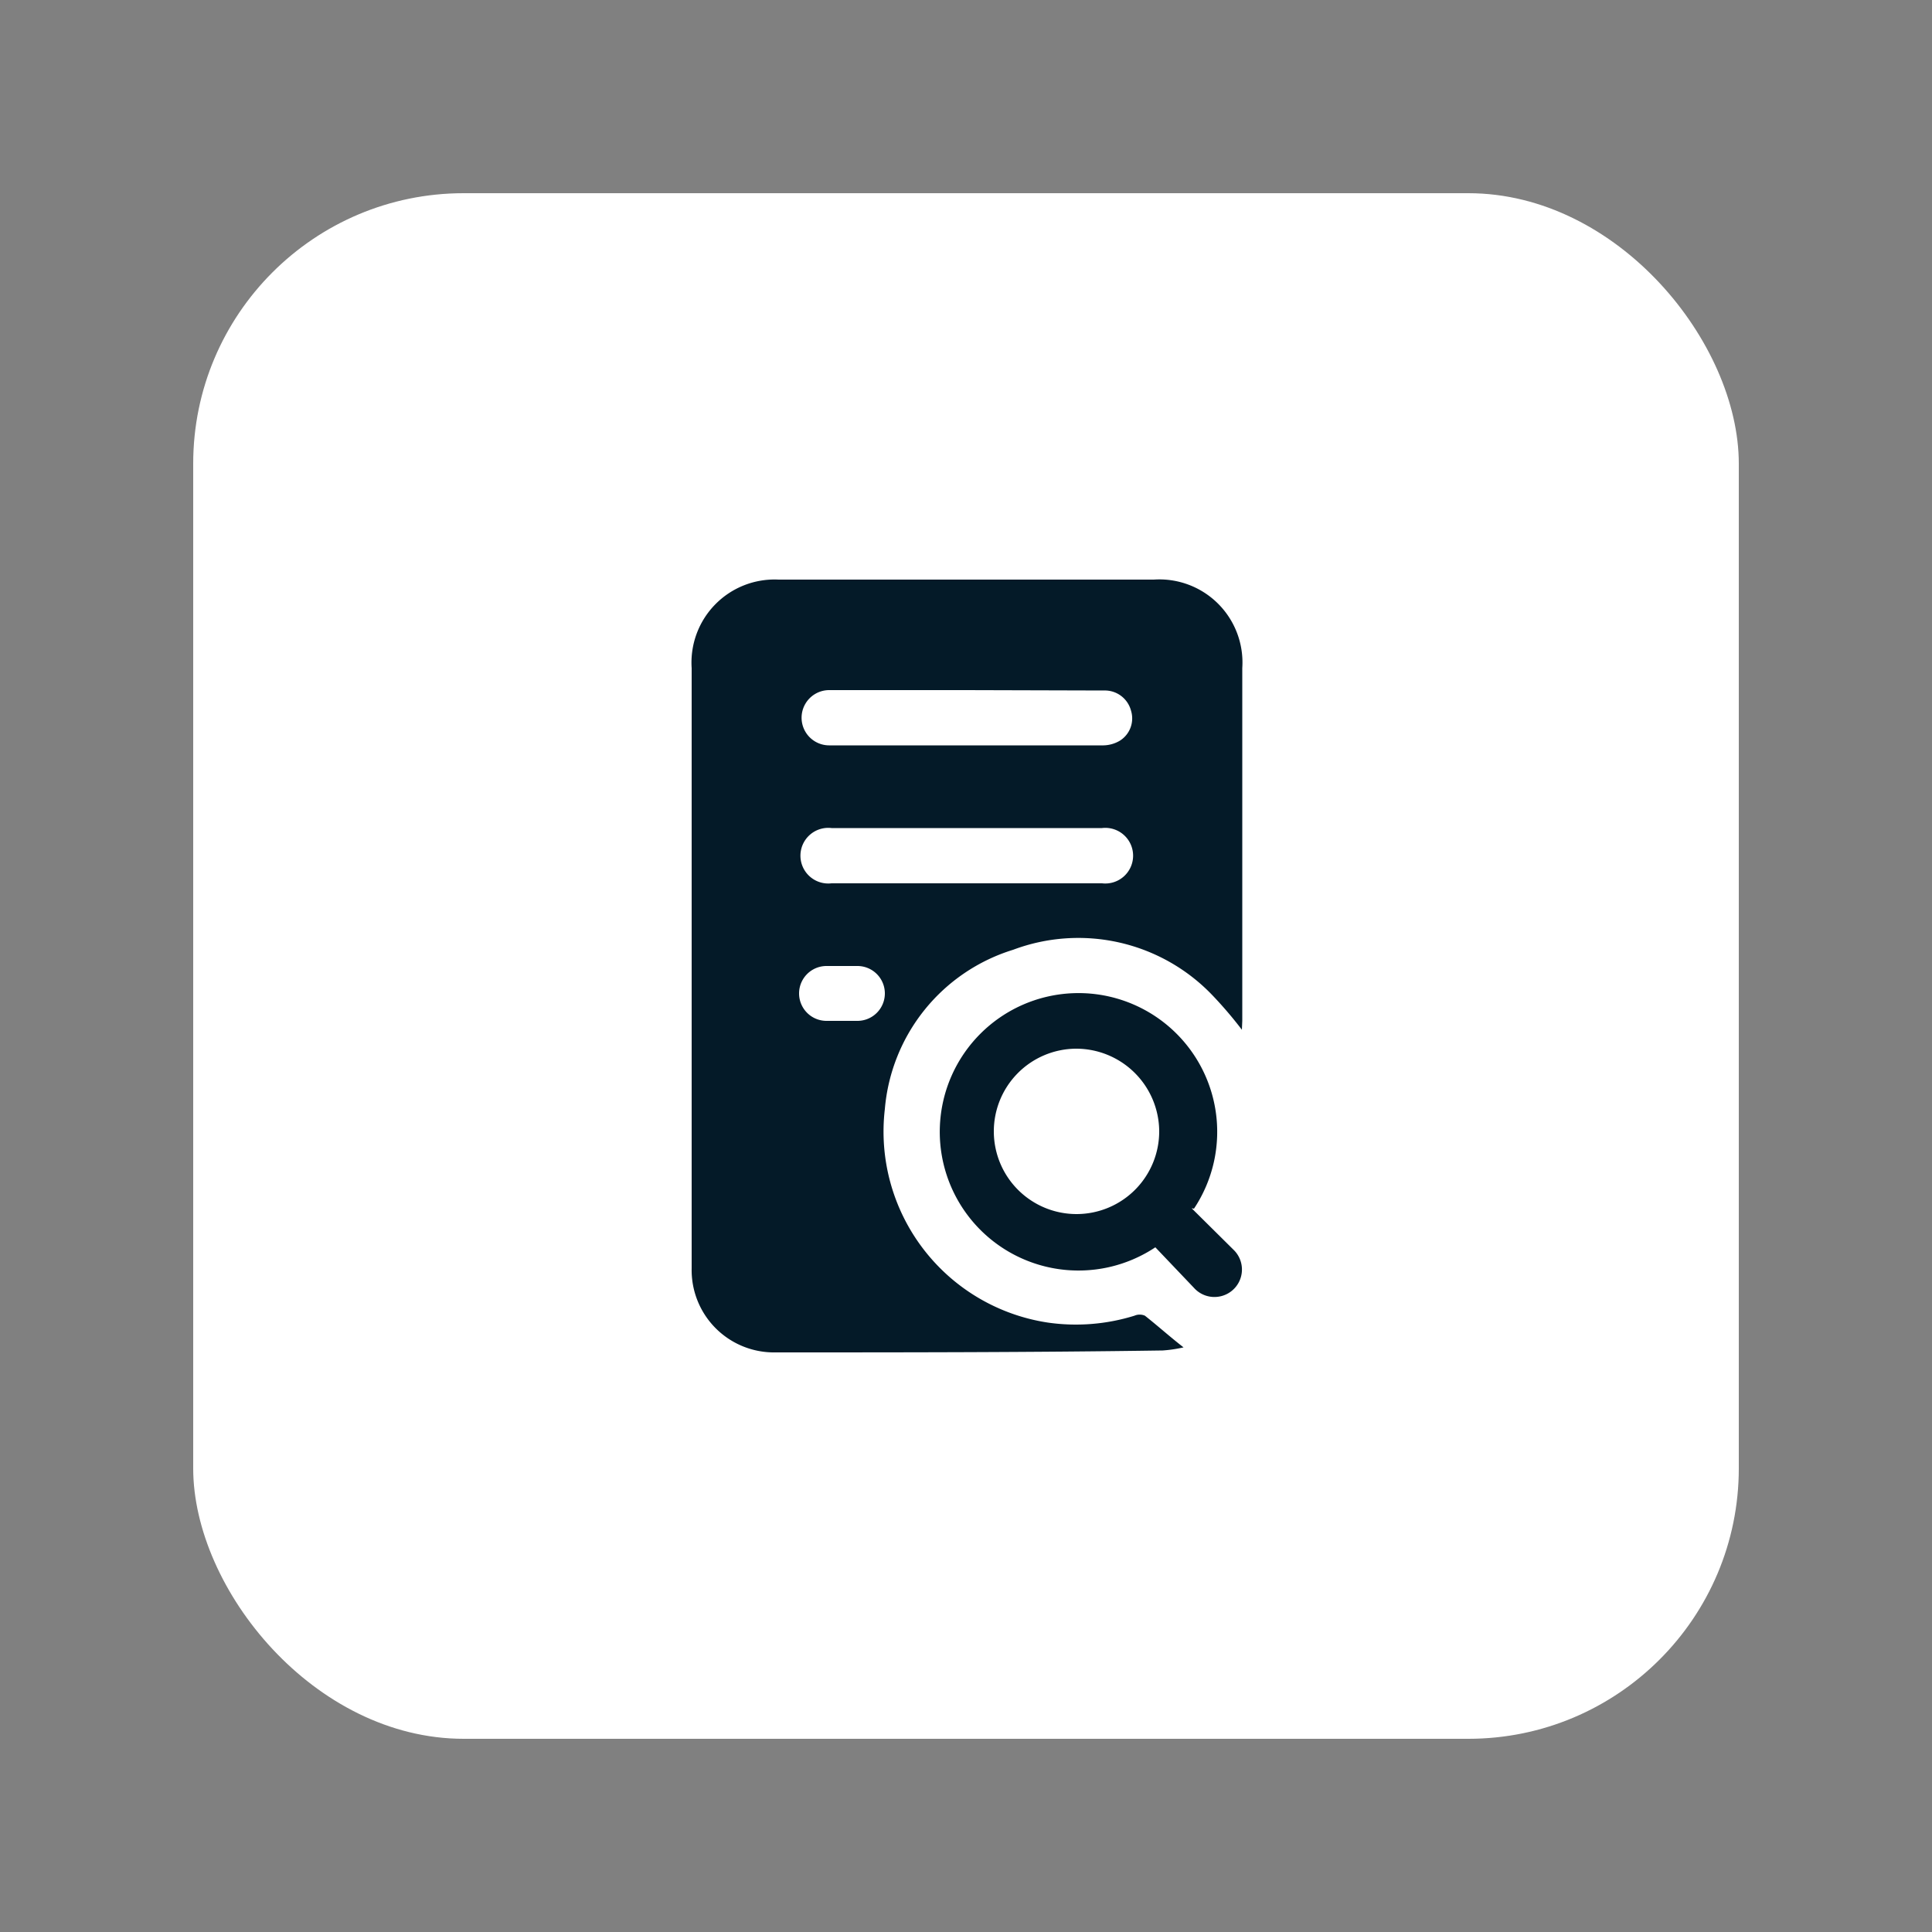 <svg id="Layer_1" data-name="Layer 1" xmlns="http://www.w3.org/2000/svg" viewBox="0 0 50 50"><rect x="0" y="0" width="50" height="50" fill="#808080" stroke="none"/><defs><style>.cls-1{fill:#fff;}.cls-2{fill:#041a28;}</style></defs><title>Overview</title><rect class="cls-1" x="5" y="5" width="40" height="40" rx="7" ry="7"/><path class="cls-2" d="M32.14,26.65a10.57,10.57,0,0,0-.76-.89,4.8,4.8,0,0,0-5.16-1.18A4.73,4.73,0,0,0,22.9,28.7a5,5,0,0,0,4.23,5.53,5.11,5.11,0,0,0,2.23-.18.34.34,0,0,1,.27,0c.33.26.64.54,1,.82a3.43,3.43,0,0,1-.54.08C26.7,35,23.33,35,20,35a2.13,2.13,0,0,1-2.1-2.17c0-2.36,0-4.72,0-7.08q0-4.23,0-8.46A2.15,2.15,0,0,1,20.15,15h9.71a2.15,2.15,0,0,1,2.29,2.29q0,4.56,0,9.13ZM25,17.86H21.46a.71.71,0,1,0,0,1.43h7.1a.86.86,0,0,0,.42-.12.68.68,0,0,0,.29-.78.7.7,0,0,0-.7-.52Zm0,3.57H21.52a.72.72,0,1,0,0,1.43h7a.72.72,0,1,0,0-1.43ZM21.79,25h-.4a.71.71,0,0,0,0,1.42c.27,0,.54,0,.8,0a.71.71,0,0,0,0-1.42Z"/><path class="cls-2" d="M30.84,31.27l1.09,1.08a.71.71,0,0,1-.41,1.21.71.71,0,0,1-.62-.23l-1-1.05a3.59,3.59,0,1,1,1-1Zm-3-4.13A2.14,2.14,0,1,0,30,29.26,2.15,2.15,0,0,0,27.86,27.14Z"/></svg>
